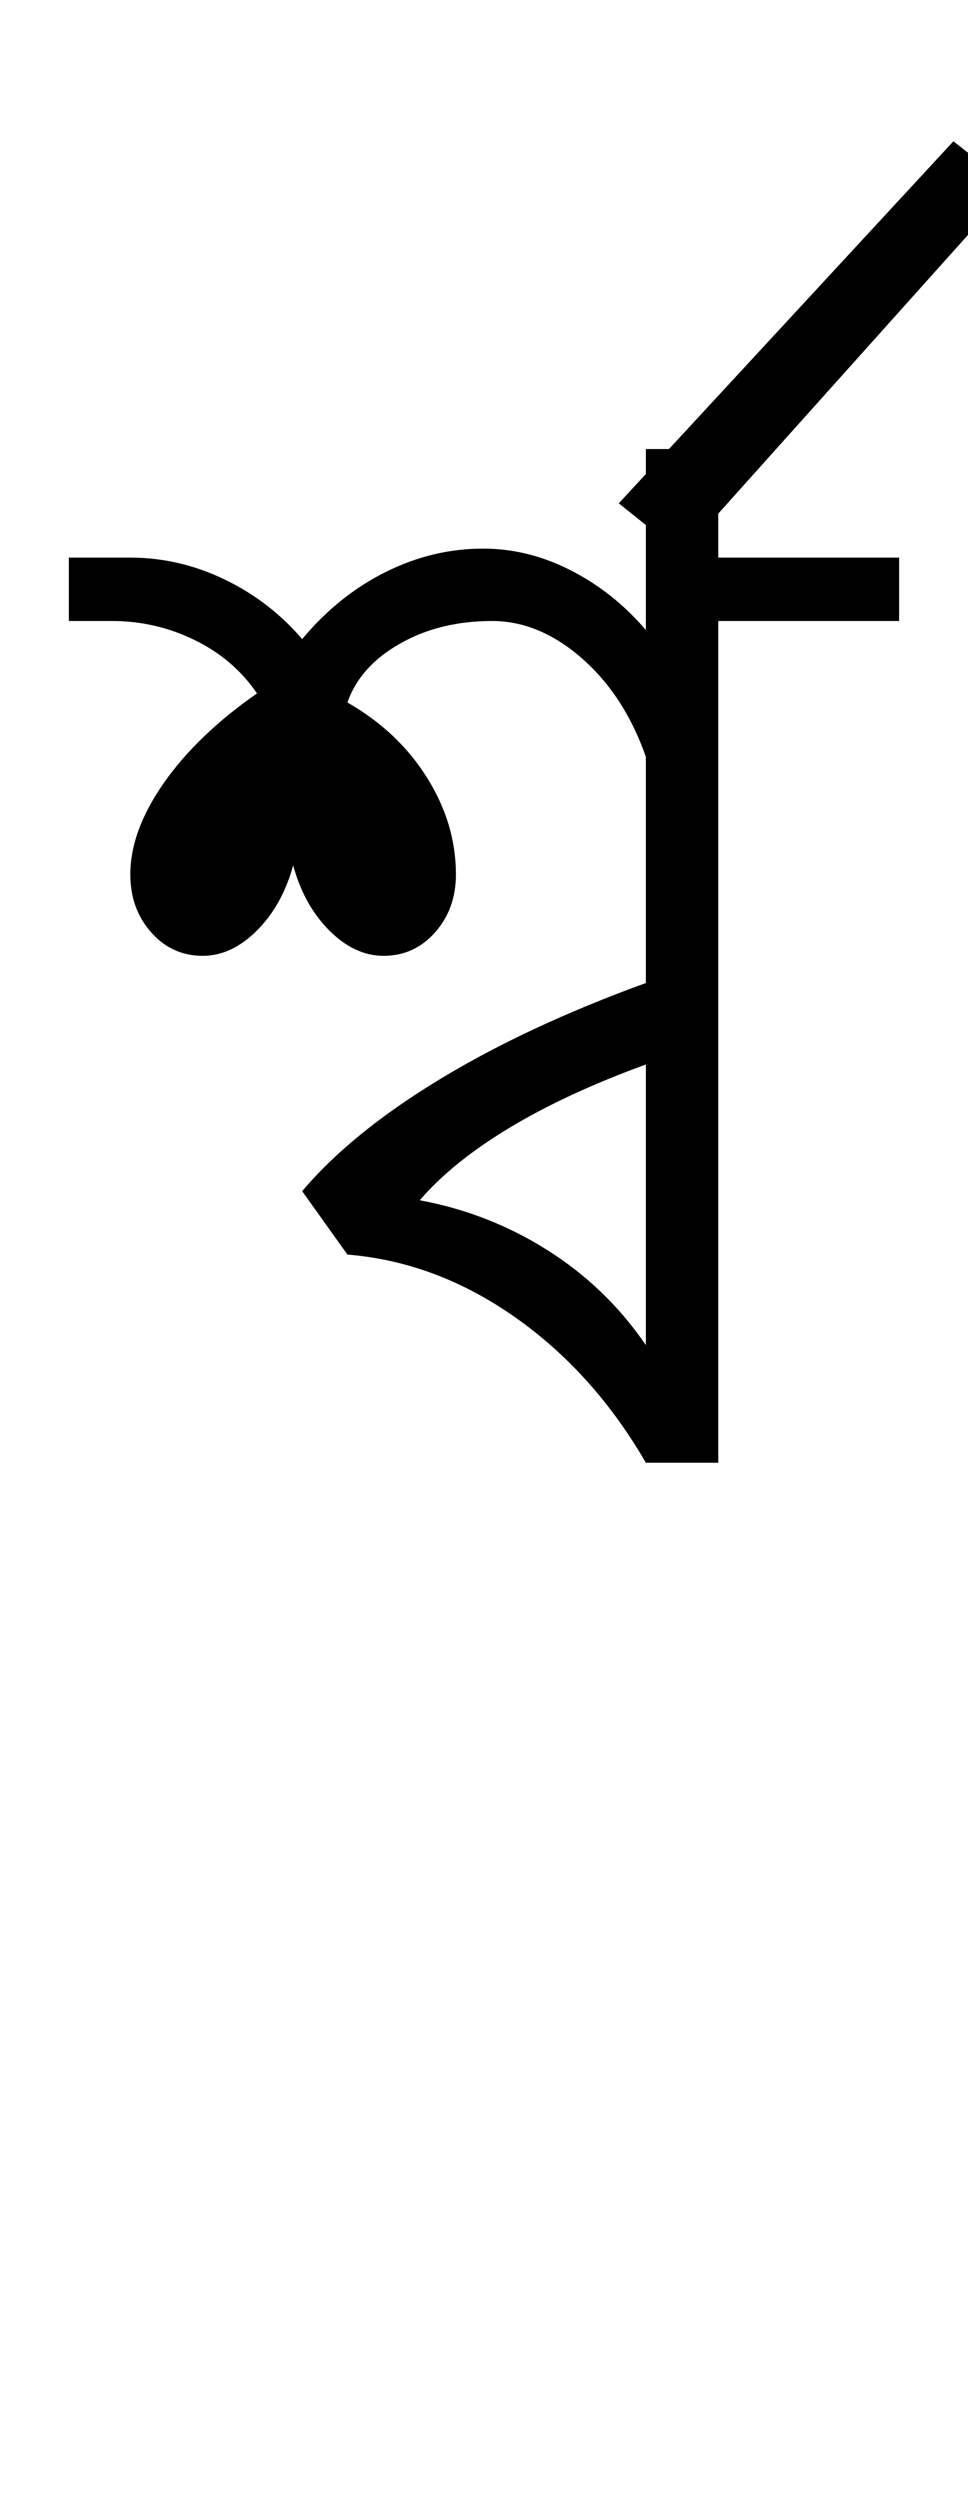 <?xml version="1.0" encoding="UTF-8"?>
<svg xmlns="http://www.w3.org/2000/svg" xmlns:xlink="http://www.w3.org/1999/xlink" width="178.145pt" height="459.75pt" viewBox="0 0 178.145 459.75" version="1.1">
<defs>
<g>
<symbol overflow="visible" id="glyph0-0">
<path style="stroke:none;" d="M 33.297 0 L 33.297 -233.031 L 233.031 -233.031 L 233.031 0 Z M 49.938 -16.641 L 216.391 -16.641 L 216.391 -216.391 L 49.938 -216.391 Z M 49.938 -16.641 "/>
</symbol>
<symbol overflow="visible" id="glyph0-1">
<path style="stroke:none;" d="M 102.859 0 C 96.43 -11.094 88.391 -20.023 78.734 -26.797 C 69.078 -33.566 58.812 -37.395 47.938 -38.281 L 39.609 -49.938 C 45.609 -57.039 53.988 -63.863 64.75 -70.406 C 75.508 -76.957 88.211 -82.895 102.859 -88.219 L 102.859 -129.828 C 100.203 -137.379 96.266 -143.426 91.047 -147.969 C 85.828 -152.52 80.332 -154.797 74.562 -154.797 C 68.133 -154.797 62.477 -153.406 57.594 -150.625 C 52.707 -147.852 49.488 -144.25 47.938 -139.812 C 54.156 -136.258 59.035 -131.656 62.578 -126 C 66.129 -120.344 67.906 -114.406 67.906 -108.188 C 67.906 -103.977 66.629 -100.43 64.078 -97.547 C 61.523 -94.66 58.363 -93.219 54.594 -93.219 C 51.039 -93.219 47.711 -94.77 44.609 -97.875 C 41.504 -100.977 39.285 -104.973 37.953 -109.859 C 36.617 -104.973 34.395 -100.977 31.281 -97.875 C 28.176 -94.77 24.852 -93.219 21.312 -93.219 C 17.531 -93.219 14.363 -94.66 11.812 -97.547 C 9.258 -100.43 7.984 -103.977 7.984 -108.188 C 7.984 -113.52 10.035 -119.125 14.141 -125 C 18.254 -130.883 23.973 -136.379 31.297 -141.484 C 28.41 -145.703 24.582 -148.973 19.812 -151.297 C 15.039 -153.629 9.988 -154.797 4.656 -154.797 L -3.328 -154.797 L -3.328 -166.453 L 7.984 -166.453 C 13.984 -166.453 19.754 -165.117 25.297 -162.453 C 30.848 -159.785 35.617 -156.125 39.609 -151.469 C 44.047 -156.789 49.148 -160.895 54.922 -163.781 C 60.691 -166.664 66.688 -168.109 72.906 -168.109 C 78.457 -168.109 83.836 -166.773 89.047 -164.109 C 94.266 -161.453 98.867 -157.797 102.859 -153.141 L 102.859 -186.422 L 116.188 -186.422 L 116.188 -166.453 L 149.469 -166.453 L 149.469 -154.797 L 116.188 -154.797 L 116.188 0 Z M 102.859 -21.641 L 102.859 -73.234 C 93.098 -69.68 84.723 -65.797 77.734 -61.578 C 70.742 -57.367 65.25 -52.93 61.25 -48.266 C 69.688 -46.711 77.508 -43.66 84.719 -39.109 C 91.938 -34.566 97.984 -28.742 102.859 -21.641 Z M 102.859 -21.641 "/>
</symbol>
<symbol overflow="visible" id="glyph0-2">
<path style="stroke:none;" d="M -36.625 -167.109 L -48.266 -176.438 L 13.312 -243.016 L 23.969 -234.688 Z M -36.625 -167.109 "/>
</symbol>
</g>
</defs>
<g id="surface1">
<rect x="0" y="0" width="178.145" height="459.75" style="fill:rgb(100%,100%,100%);fill-opacity:1;stroke:none;"/>
<g style="fill:rgb(0%,0%,0%);fill-opacity:1;">
  <use xlink:href="#glyph0-1" x="16" y="269"/>
  <use xlink:href="#glyph0-2" x="162.145" y="269"/>
</g>
</g>
</svg>
